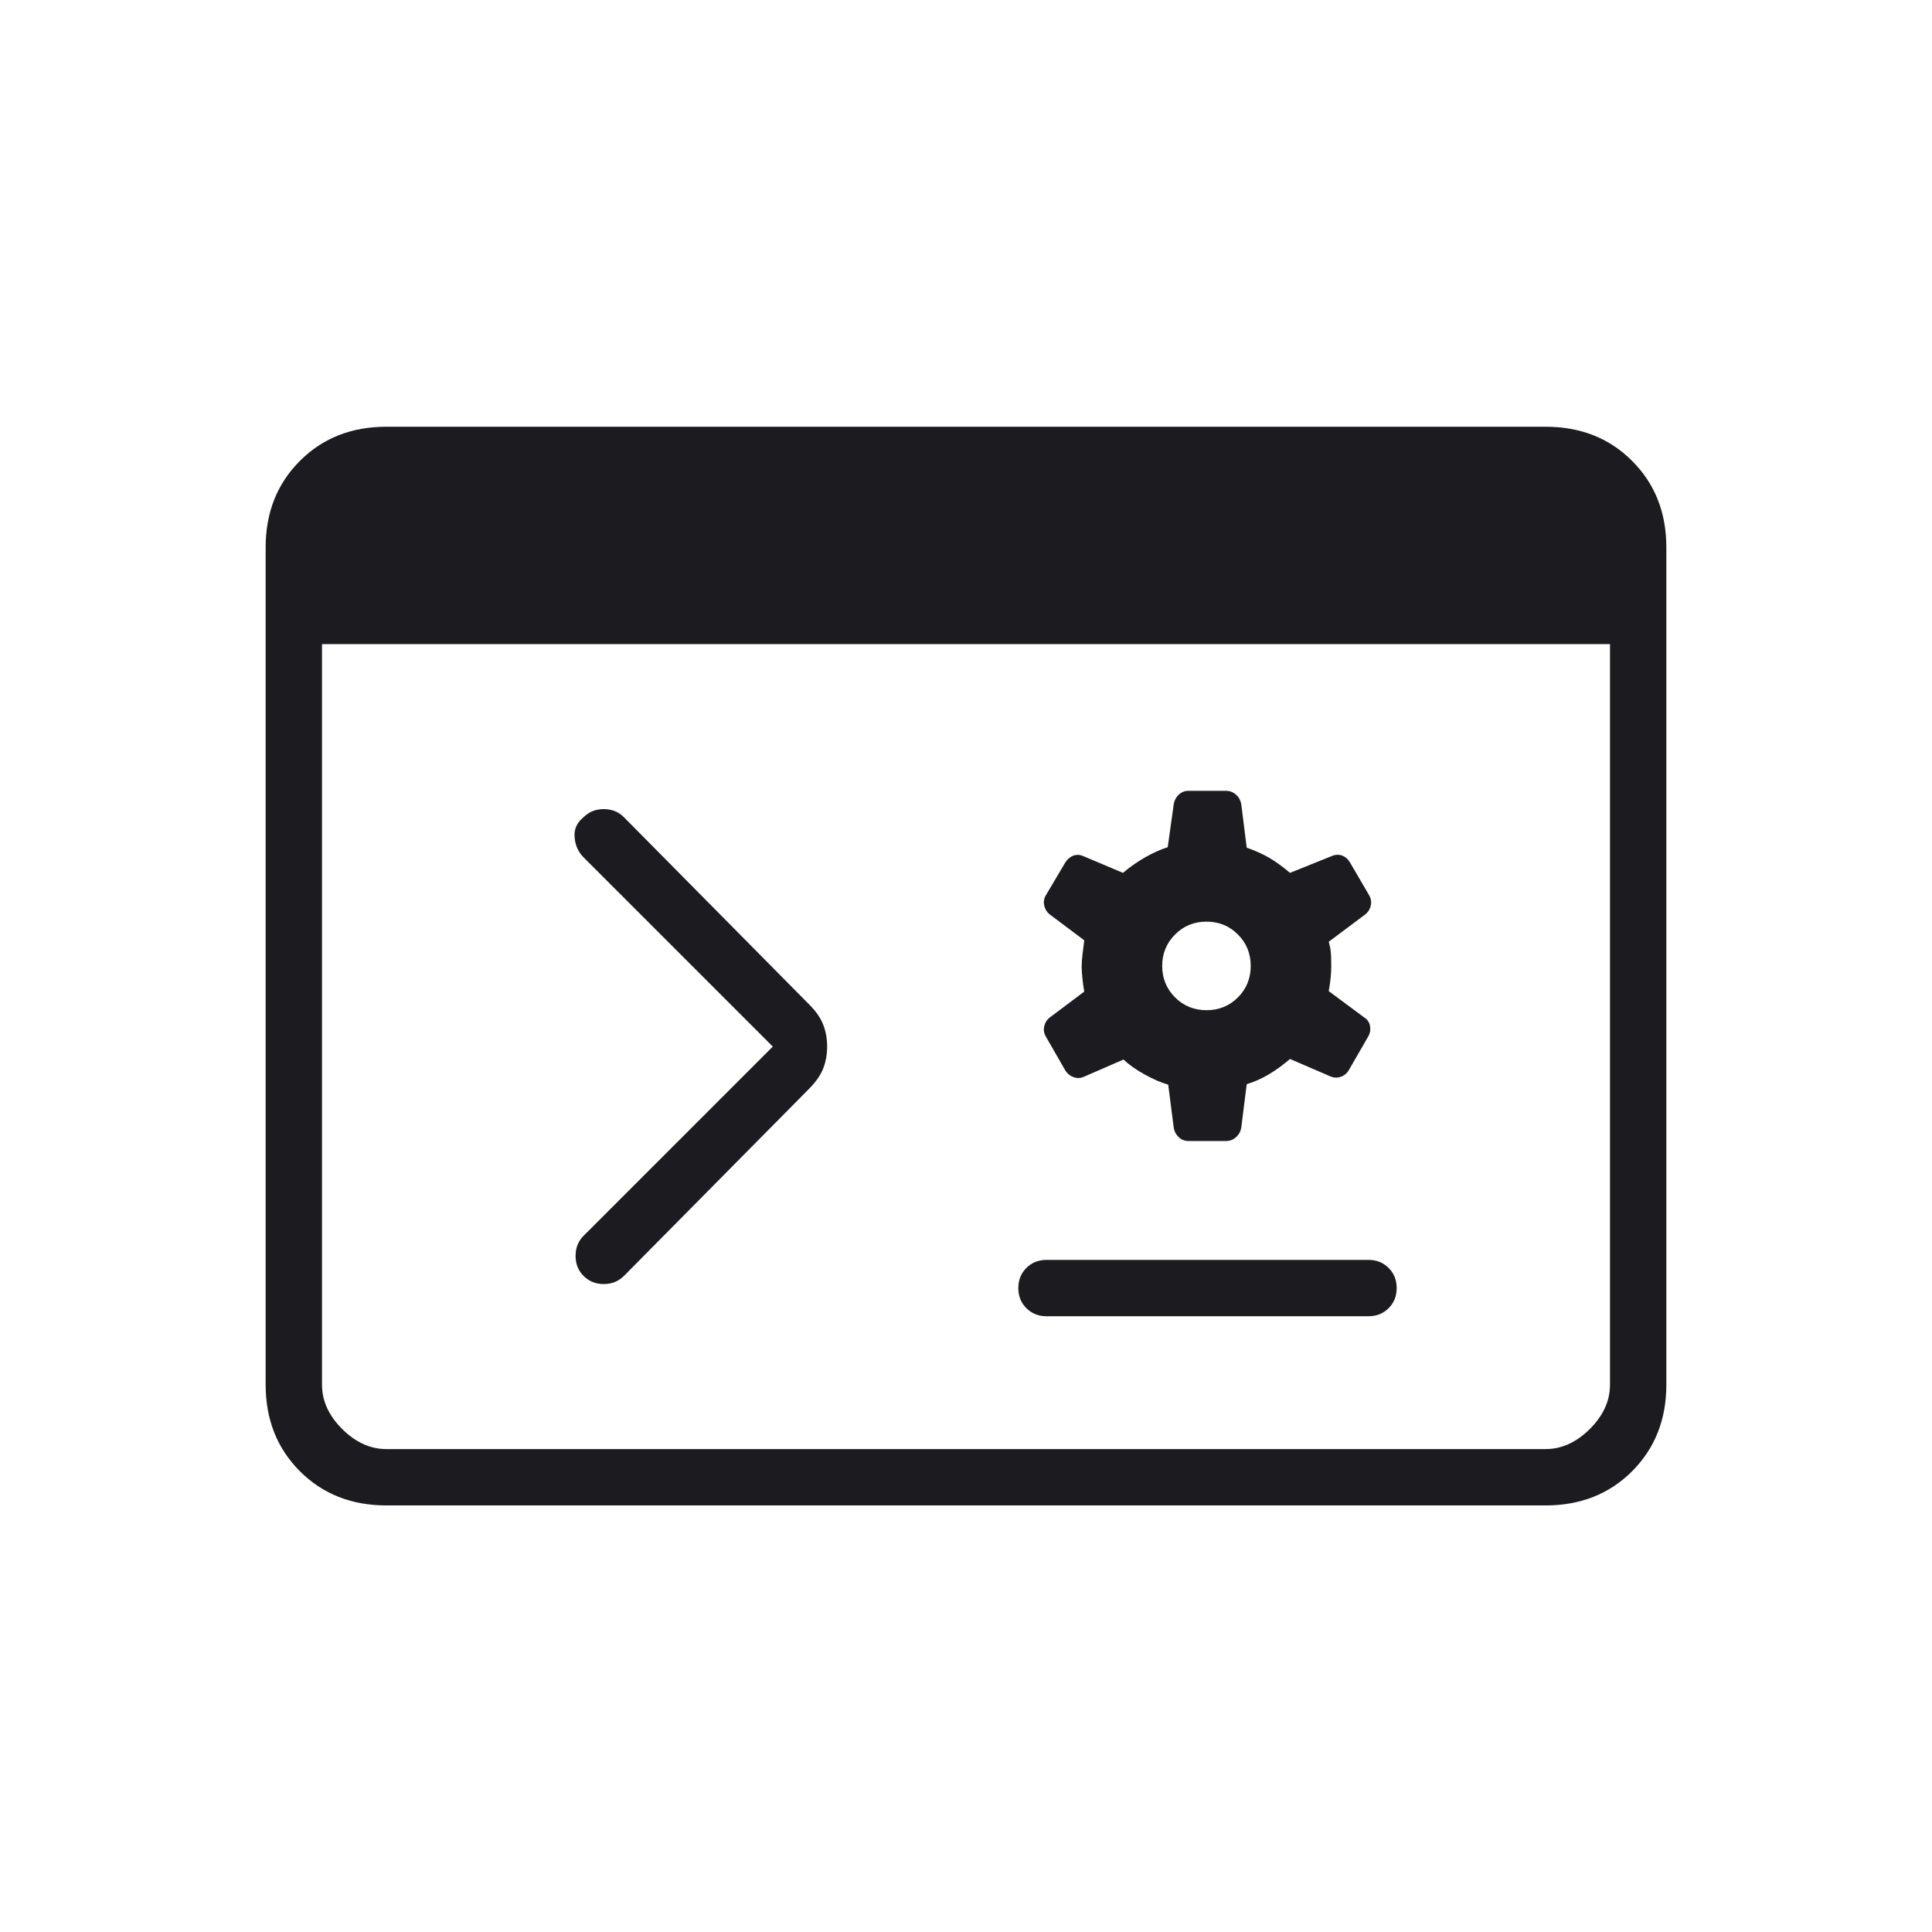 <svg width="24" height="24" viewBox="0 0 24 24" fill="none" xmlns="http://www.w3.org/2000/svg">
<path d="M13 16.351C12.9 16.351 12.817 16.317 12.75 16.251C12.683 16.184 12.65 16.101 12.65 16.001C12.65 15.901 12.683 15.817 12.75 15.751C12.817 15.684 12.9 15.651 13 15.651H17C17.1 15.651 17.183 15.684 17.25 15.751C17.317 15.817 17.35 15.901 17.35 16.001C17.35 16.101 17.317 16.184 17.25 16.251C17.183 16.317 17.1 16.351 17 16.351H13ZM7.25 15.851C7.183 15.784 7.15 15.701 7.15 15.601C7.15 15.501 7.183 15.417 7.25 15.351L9.6 13.001L7.25 10.651C7.183 10.584 7.146 10.501 7.138 10.401C7.129 10.301 7.167 10.217 7.25 10.151C7.317 10.084 7.4 10.051 7.5 10.051C7.6 10.051 7.683 10.084 7.75 10.151L10.05 12.476C10.133 12.559 10.192 12.642 10.225 12.726C10.258 12.809 10.275 12.901 10.275 13.001C10.275 13.101 10.258 13.192 10.225 13.276C10.192 13.359 10.133 13.442 10.05 13.526L7.75 15.851C7.683 15.917 7.6 15.951 7.5 15.951C7.4 15.951 7.317 15.917 7.25 15.851ZM4.8 18.701C4.367 18.701 4.008 18.559 3.725 18.276C3.442 17.992 3.3 17.634 3.3 17.201V6.801C3.3 6.367 3.442 6.009 3.725 5.726C4.008 5.442 4.367 5.301 4.8 5.301H19.2C19.633 5.301 19.992 5.442 20.275 5.726C20.558 6.009 20.7 6.367 20.7 6.801V17.201C20.7 17.634 20.558 17.992 20.275 18.276C19.992 18.559 19.633 18.701 19.2 18.701H4.8ZM4.8 18.001H19.2C19.4 18.001 19.583 17.917 19.75 17.751C19.917 17.584 20 17.401 20 17.201V8.001H4V17.201C4 17.401 4.083 17.584 4.25 17.751C4.417 17.917 4.6 18.001 4.8 18.001Z" fill="#1C1B1F"/>
<mask id="mask0_1426_98" style="mask-type:alpha" maskUnits="userSpaceOnUse" x="12" y="9" width="6" height="6">
<rect x="12" y="9" width="6" height="6" fill="#D9D9D9"/>
</mask>
<g mask="url(#mask0_1426_98)">
<path d="M15.231 14.174H14.762C14.717 14.174 14.677 14.159 14.644 14.127C14.61 14.096 14.589 14.058 14.581 14.012L14.512 13.474C14.425 13.449 14.328 13.408 14.222 13.349C14.116 13.291 14.027 13.228 13.956 13.162L13.469 13.374C13.423 13.395 13.378 13.397 13.334 13.38C13.291 13.364 13.256 13.335 13.231 13.293L12.994 12.88C12.969 12.839 12.961 12.795 12.972 12.749C12.982 12.703 13.006 12.666 13.044 12.637L13.469 12.318C13.46 12.268 13.453 12.216 13.447 12.162C13.441 12.108 13.437 12.056 13.437 12.005C13.437 11.96 13.441 11.911 13.447 11.859L13.469 11.681L13.044 11.362C13.006 11.333 12.982 11.295 12.972 11.249C12.961 11.203 12.969 11.16 12.994 11.118L13.231 10.718C13.256 10.676 13.29 10.647 13.331 10.63C13.373 10.614 13.417 10.616 13.462 10.637L13.95 10.843C14.033 10.772 14.124 10.709 14.222 10.652C14.32 10.596 14.415 10.553 14.506 10.524L14.581 9.987C14.589 9.941 14.61 9.902 14.644 9.871C14.677 9.84 14.717 9.824 14.762 9.824H15.231C15.277 9.824 15.318 9.84 15.353 9.871C15.389 9.902 15.41 9.941 15.419 9.987L15.487 10.53C15.596 10.568 15.691 10.611 15.772 10.659C15.853 10.707 15.937 10.768 16.025 10.843L16.537 10.637C16.583 10.616 16.627 10.613 16.669 10.627C16.71 10.642 16.744 10.67 16.769 10.712L17.006 11.118C17.031 11.16 17.038 11.203 17.028 11.249C17.018 11.295 16.994 11.333 16.956 11.362L16.506 11.699C16.523 11.758 16.532 11.811 16.534 11.859C16.536 11.907 16.537 11.953 16.537 11.999C16.537 12.041 16.535 12.086 16.531 12.133C16.527 12.181 16.519 12.241 16.506 12.312L16.944 12.637C16.985 12.662 17.01 12.698 17.019 12.746C17.027 12.794 17.019 12.839 16.994 12.88L16.756 13.293C16.731 13.335 16.697 13.363 16.653 13.377C16.609 13.392 16.564 13.389 16.519 13.368L16.025 13.155C15.937 13.23 15.85 13.294 15.762 13.346C15.675 13.398 15.583 13.439 15.487 13.468L15.419 14.012C15.41 14.058 15.389 14.096 15.353 14.127C15.318 14.159 15.277 14.174 15.231 14.174ZM14.987 12.549C15.142 12.549 15.272 12.496 15.378 12.39C15.484 12.284 15.537 12.153 15.537 11.999C15.537 11.845 15.484 11.715 15.378 11.609C15.272 11.502 15.142 11.449 14.987 11.449C14.833 11.449 14.703 11.502 14.597 11.609C14.491 11.715 14.437 11.845 14.437 11.999C14.437 12.153 14.491 12.284 14.597 12.39C14.703 12.496 14.833 12.549 14.987 12.549Z" fill="#1C1B1F"/>
</g>
</svg>
